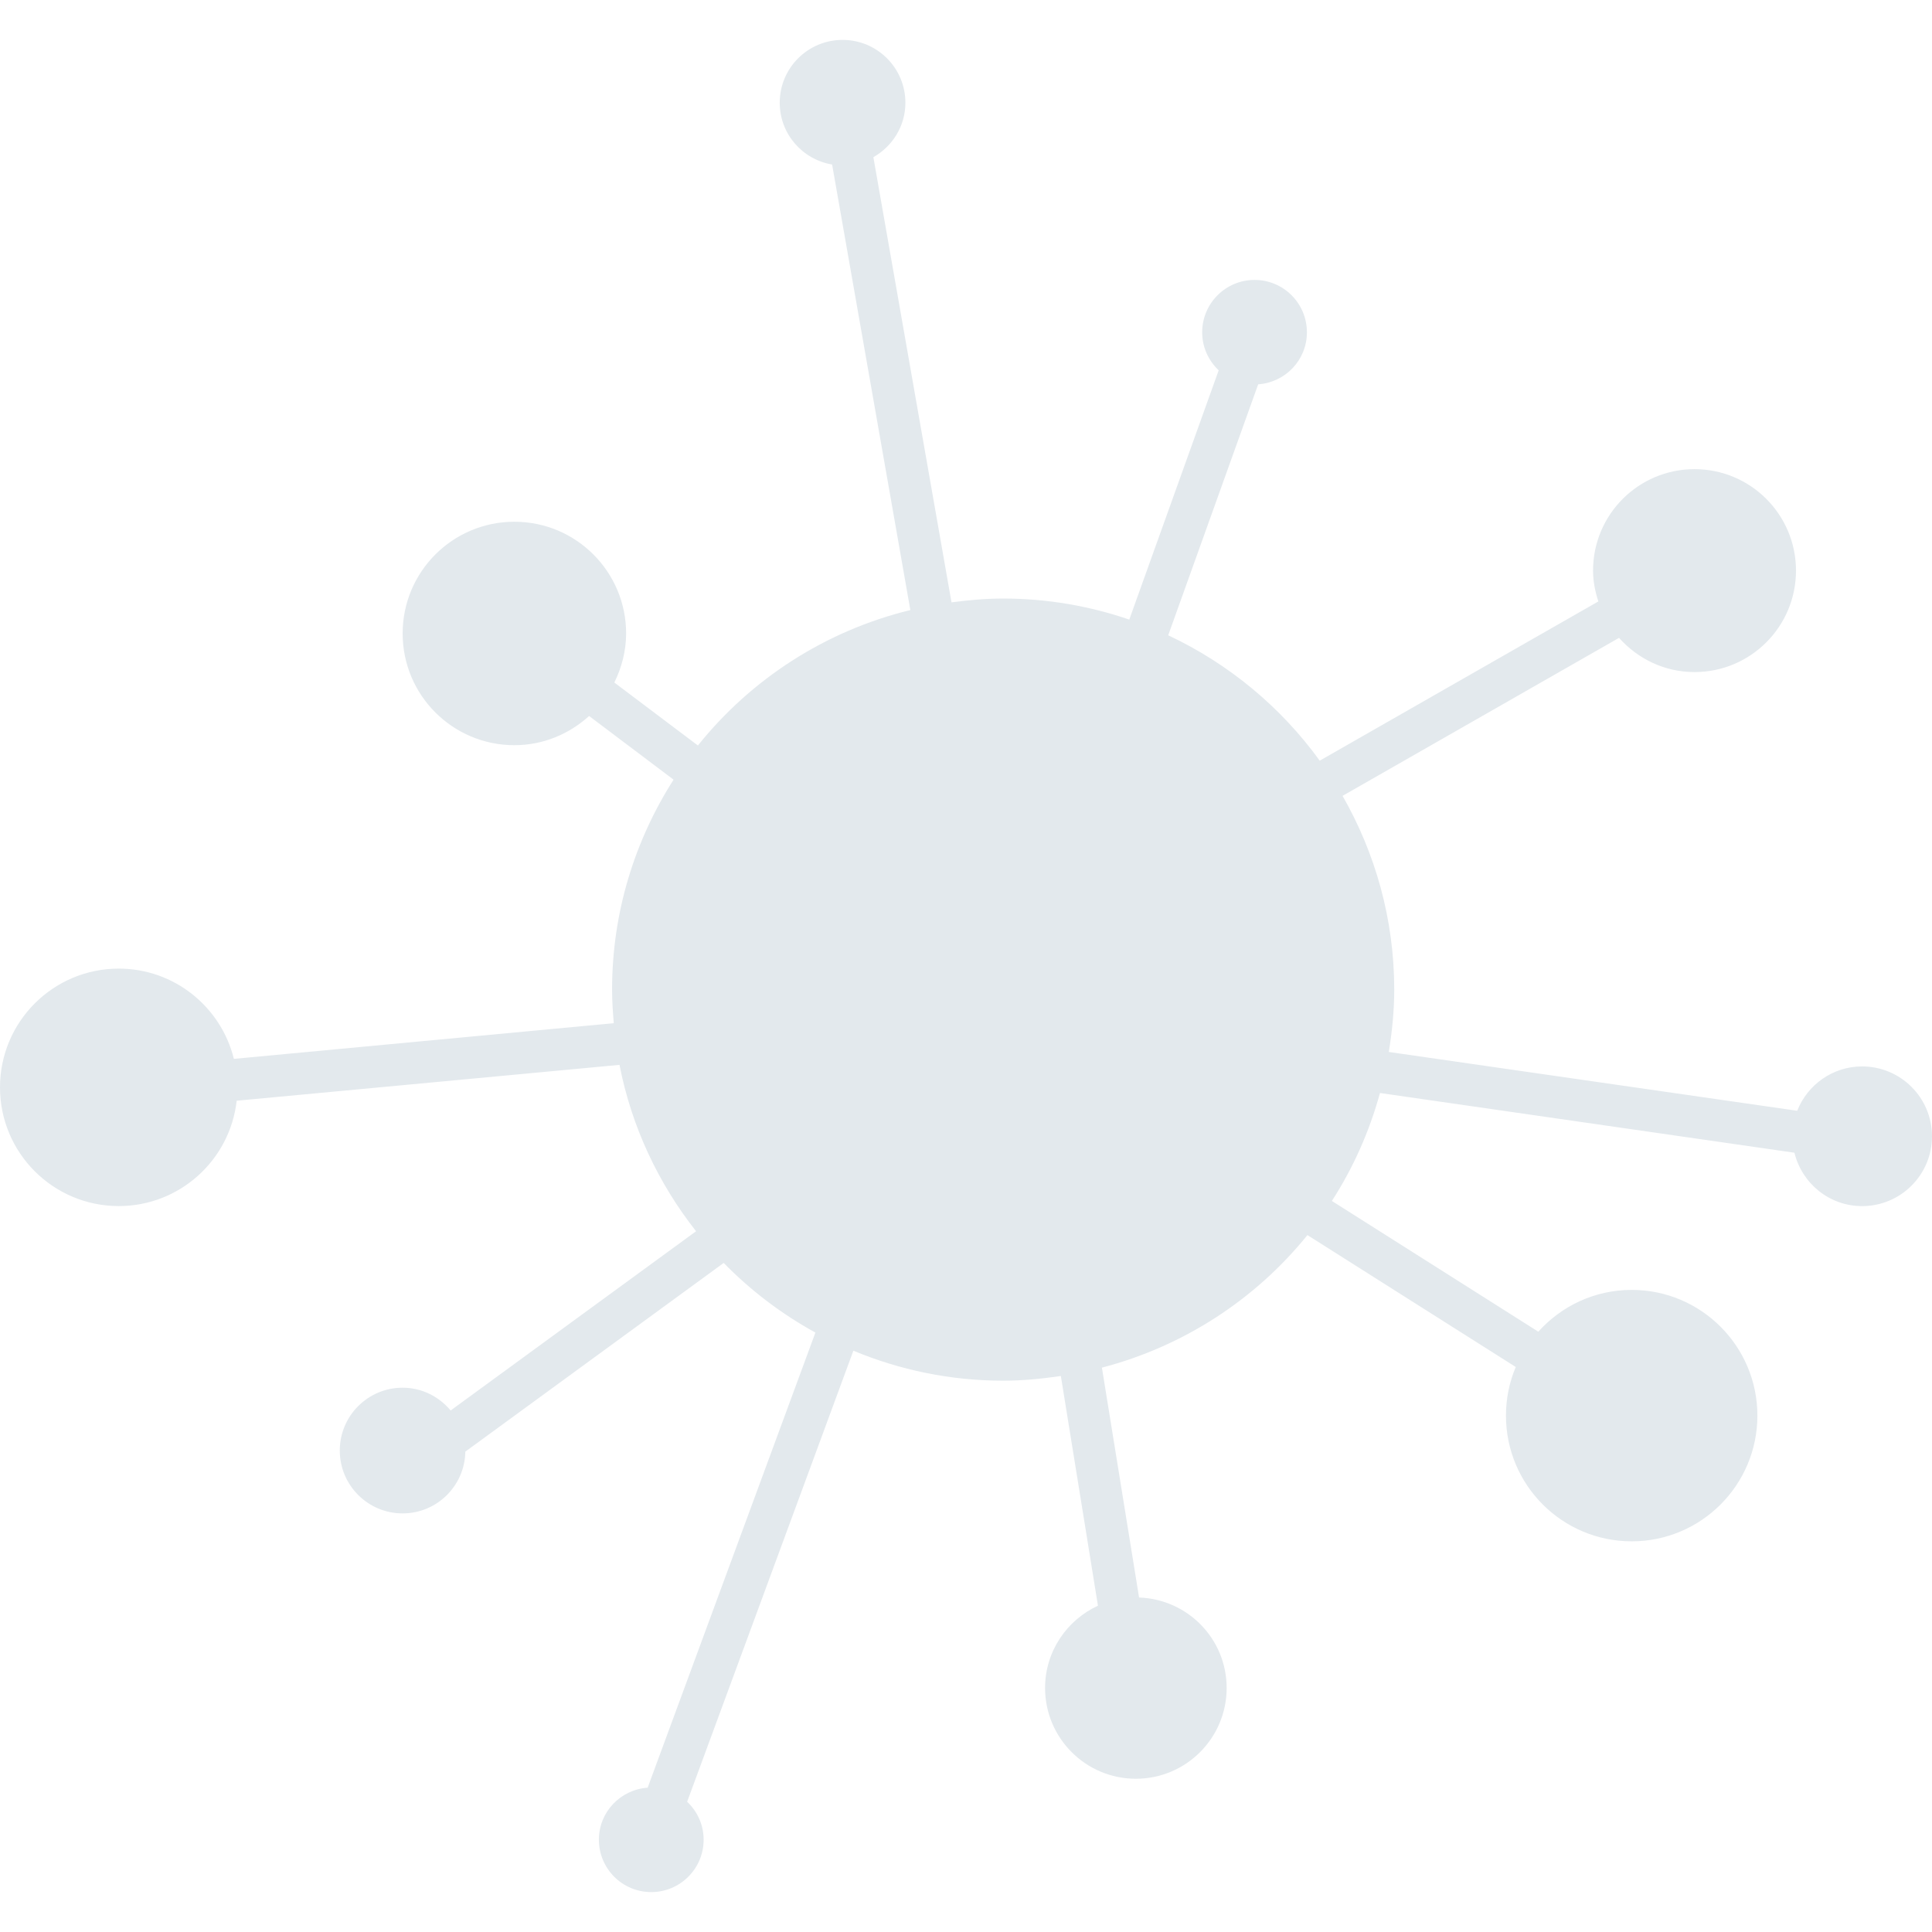 <?xml version="1.0"?>
<svg xmlns="http://www.w3.org/2000/svg" xmlns:xlink="http://www.w3.org/1999/xlink" version="1.1" id="Capa_1" x="0px" y="0px" width="512px" height="512px" viewBox="0 0 460.517 460.518" style="enable-background:new 0 0 460.517 460.518;" xml:space="preserve"><g><g>
	<path d="M460.517,270.846c0,9.194-7.459,16.647-16.654,16.647c-7.83,0-14.357-5.431-16.136-12.726l-98.791-14.236   c-2.533,9.231-6.405,17.884-11.466,25.732l49.207,31.164c5.48-6.101,13.408-9.962,22.262-9.962   c16.538,0,29.959,13.421,29.959,29.965c0,16.545-13.415,29.965-29.959,29.965c-16.551,0-29.971-13.408-29.971-29.965   c0-4.109,0.828-8.025,2.332-11.588l-49.657-31.443c-12.337,15.271-29.423,26.487-48.987,31.596l8.859,54.797   c11.588,0.401,20.874,9.87,20.874,21.556c0,11.952-9.694,21.641-21.641,21.641c-11.947,0-21.641-9.688-21.641-21.641   c0-8.708,5.182-16.173,12.604-19.607l-8.842-54.754c-4.506,0.658-9.073,1.12-13.749,1.12c-12.659,0-24.707-2.575-35.707-7.148   L163.79,429.469c2.408,2.271,3.93,5.479,3.93,9.048c0,6.894-5.586,12.489-12.486,12.489c-6.896,0-12.482-5.584-12.482-12.489   c0-6.601,5.139-11.946,11.624-12.397l39.987-108.484c-8.095-4.444-15.457-10.047-21.863-16.599l-61.58,44.975   c-0.137,8.146-6.765,14.724-14.952,14.724c-8.272,0-14.976-6.704-14.976-14.979s6.704-14.979,14.976-14.979   c4.622,0,8.705,2.144,11.448,5.432l58.501-42.728c-8.973-11.387-15.372-24.881-18.252-39.658l-91.252,8.549   c-1.583,14.127-13.563,25.111-28.11,25.111C12.672,287.481,0,274.816,0,259.191c0-15.637,12.672-28.309,28.303-28.309   c13.283,0,24.399,9.171,27.444,21.513l90.555-8.506c-0.226-2.643-0.405-5.304-0.405-8.002c0-18.438,5.422-35.575,14.656-50.043   l-20.134-15.178c-4.725,4.284-10.936,6.96-17.813,6.96c-14.708,0-26.631-11.922-26.631-26.631   c0-14.708,11.923-26.631,26.631-26.631c14.717,0,26.637,11.923,26.637,26.631c0,4.214-1.072,8.147-2.81,11.697l19.921,15.007   c12.65-15.798,30.342-27.328,50.637-32.285L198.345,39.215c-7.082-1.185-12.489-7.308-12.489-14.727   c0-8.275,6.704-14.977,14.976-14.977c8.275,0,14.979,6.701,14.979,14.977c0,5.586-3.093,10.4-7.633,12.981l18.624,106.113   c4.037-0.536,8.129-0.911,12.306-0.911c10.534,0,20.637,1.784,30.068,5.017l21.312-59.421c-2.412-2.277-3.934-5.48-3.934-9.055   c0-6.896,5.59-12.488,12.482-12.488c6.899,0,12.482,5.587,12.482,12.488c0,6.604-5.139,11.947-11.618,12.398l-21.445,59.82   c14.419,6.765,26.853,17.092,36.12,29.886l66.408-37.954c-0.748-2.326-1.26-4.771-1.26-7.347c0-13.359,10.82-24.186,24.186-24.186   c13.366,0,24.187,10.826,24.187,24.186c0,13.357-10.82,24.184-24.187,24.184c-7.179,0-13.561-3.188-17.993-8.157l-65.902,37.662   c7.794,13.624,12.318,29.368,12.318,46.183c0,5.072-0.512,10.005-1.291,14.864l97.347,14.017c2.442-6.174,8.434-10.57,15.473-10.57   C453.051,254.198,460.517,261.651,460.517,270.846z" data-original="#000000" class="active-path" data-old_color="#000000" fill="#E3E9ED"/>
</g></g> </svg>
